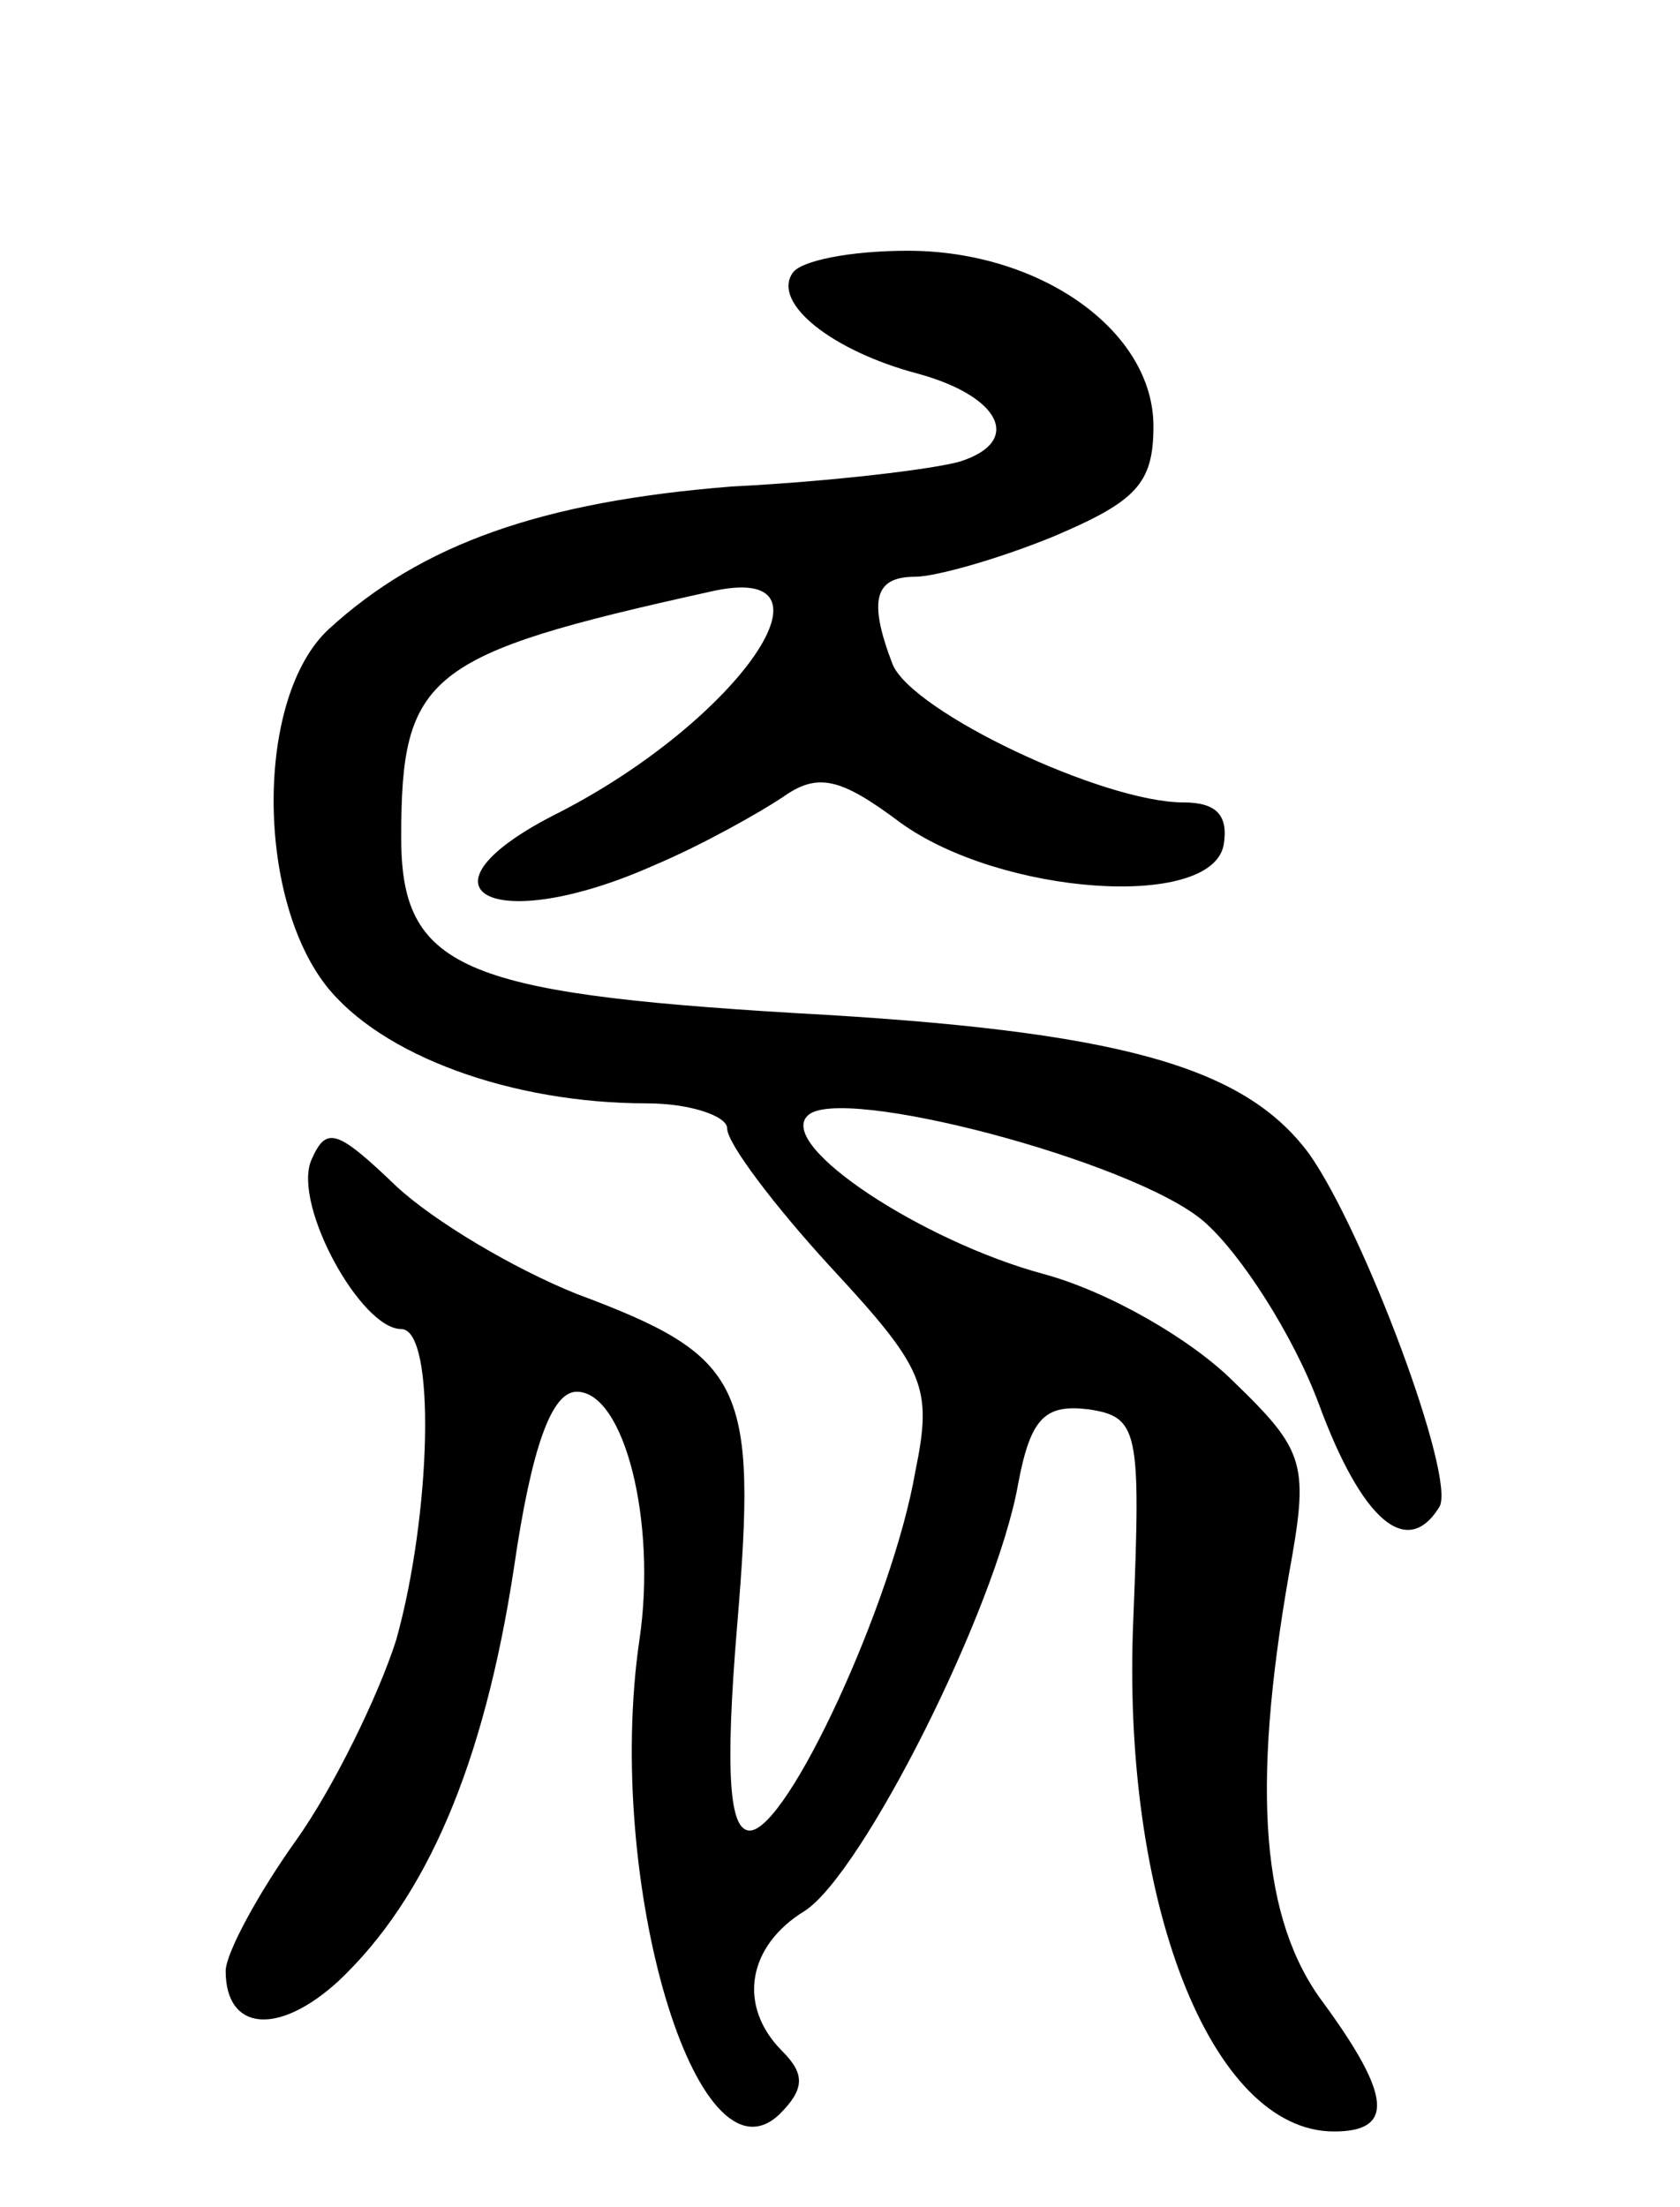 <svg version="1.0" xmlns="http://www.w3.org/2000/svg"
 width="67pt" height="88pt" viewBox="0 0 67 88"
 preserveAspectRatio="xMidYMid meet">
<g transform="translate(0,88) scale(0.1,-0.1)"
fill="#000000" stroke="none">
<path d="M316 771 c-8 -12 16 -31 50 -40 33 -9 42 -27 17 -35 -10 -3 -51 -8
-91 -10 -76 -6 -124 -23 -161 -57 -29 -27 -29 -106 -1 -142 22 -28 74 -47 128
-47 17 0 32 -5 32 -10 0 -6 19 -31 41 -55 38 -41 41 -48 34 -82 -9 -52 -51
-143 -66 -143 -8 0 -10 22 -5 82 8 96 3 107 -64 132 -25 10 -57 29 -72 43 -24
23 -28 24 -34 10 -7 -18 20 -67 36 -67 14 0 12 -74 -2 -124 -7 -22 -25 -59
-40 -80 -15 -21 -28 -45 -28 -52 0 -24 21 -26 45 -4 35 33 58 86 70 165 7 48
15 70 25 70 19 0 32 -52 25 -99 -14 -96 23 -221 56 -189 10 10 10 16 1 25 -18
18 -14 42 9 56 23 15 76 120 85 170 5 27 11 32 28 30 20 -3 21 -8 18 -83 -5
-113 31 -205 80 -205 24 0 23 14 -4 51 -25 33 -29 85 -14 171 8 44 7 49 -22
77 -17 17 -50 36 -76 43 -48 13 -106 51 -94 63 12 13 130 -18 158 -42 15 -13
36 -46 46 -73 17 -46 35 -62 48 -41 7 11 -30 110 -52 141 -26 35 -76 49 -205
56 -133 8 -157 18 -157 70 0 65 10 73 123 98 56 13 12 -51 -60 -88 -62 -31
-27 -50 38 -21 19 8 42 21 51 27 14 10 23 8 47 -10 40 -29 124 -35 129 -9 2
12 -3 17 -16 17 -32 0 -108 36 -116 55 -10 26 -7 35 9 35 8 0 33 7 55 16 33
14 40 21 40 44 0 38 -45 70 -98 70 -23 0 -43 -4 -46 -9z"/>
</g>
</svg>
